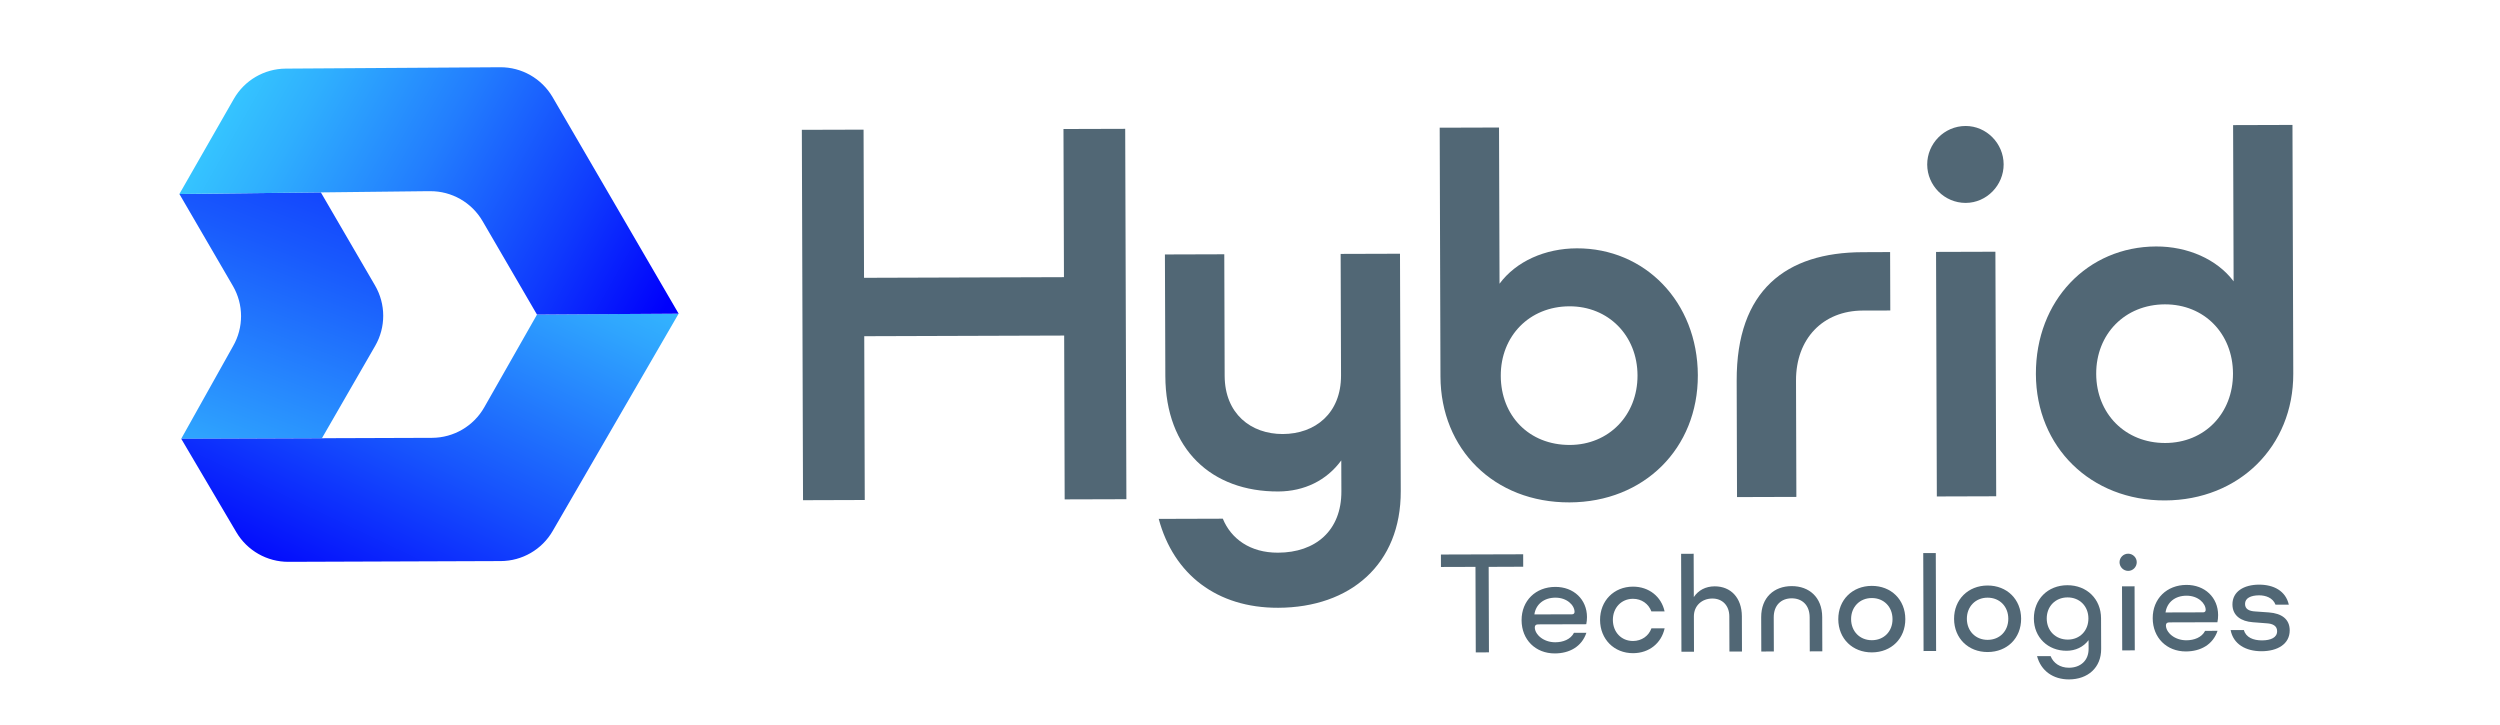 <?xml version="1.0" encoding="utf-8"?>
<!-- Generator: Adobe Illustrator 16.0.0, SVG Export Plug-In . SVG Version: 6.00 Build 0)  -->
<!DOCTYPE svg PUBLIC "-//W3C//DTD SVG 1.1//EN" "http://www.w3.org/Graphics/SVG/1.1/DTD/svg11.dtd">
<svg version="1.1" id="Layer_1" xmlns="http://www.w3.org/2000/svg" xmlns:xlink="http://www.w3.org/1999/xlink" x="0px" y="0px"
     width="162px" height="47px" viewBox="0 0 162 47" enable-background="new 0 0 162 47" xml:space="preserve">
<g>
	<g>
		<path fill="#516775" d="M68.958,21.744l-12.955,0.042L56.036,32.4l-4,0.013l-0.077-24l4-0.012l0.03,9.601l12.955-0.042l-0.031-9.6
			l4-0.012l0.077,24l-4,0.012L68.958,21.744z"/>
    <path fill="#516775" d="M82.826,39.384c-3.97,0.013-6.775-2.163-7.741-5.76l4.154-0.013c0.526,1.291,1.759,2.21,3.575,2.203
			c2.431-0.006,4.118-1.428,4.108-3.979l-0.007-2c-0.948,1.296-2.393,2.006-4.085,2.013c-4.307,0.015-7.3-2.715-7.316-7.484
			l-0.027-7.875l3.847-0.012l0.024,7.875c0.008,2.461,1.704,3.778,3.767,3.773c2.094-0.007,3.78-1.336,3.774-3.797l-0.025-7.875
			l3.846-0.012l0.049,15.382C90.788,36.559,87.504,39.369,82.826,39.384z"/>
    <path fill="#516775" d="M110.02,24.313c0.015,4.739-3.482,8.226-8.313,8.242c-4.892,0.017-8.348-3.449-8.365-8.158l-0.05-16.122
			l3.845-0.012l0.033,10.122c1.071-1.449,2.946-2.286,5.008-2.293C106.576,16.079,110.002,19.544,110.02,24.313z M101.725,28.833
			c2.521-0.008,4.394-1.921,4.386-4.506c-0.007-2.585-1.891-4.487-4.414-4.478c-2.585,0.007-4.457,1.923-4.447,4.506
			C97.258,26.937,99.078,28.84,101.725,28.833z"/>
    <path fill="#516775" d="M122.479,16.334l0.012,3.786l-1.786,0.004c-2.585,0.009-4.332,1.83-4.323,4.538l0.023,7.537l-3.846,0.012
			l-0.022-7.537c-0.02-5.875,3.204-8.318,8.157-8.332L122.479,16.334z"/>
    <path fill="#516775" d="M124.883,10.664c-0.005-1.354,1.1-2.496,2.484-2.5c1.354-0.005,2.465,1.13,2.469,2.484
			c0.005,1.354-1.101,2.496-2.455,2.501C125.999,13.153,124.887,12.018,124.883,10.664z M129.302,16.312l0.052,15.847l-3.847,0.012
			l-0.051-15.847L129.302,16.312z"/>
    <path fill="#516775" d="M144.738,18.23l-0.033-10.123l3.847-0.012l0.052,16.121c0.014,4.709-3.514,8.196-8.312,8.212
			c-4.801,0.017-8.35-3.45-8.366-8.188c-0.016-4.768,3.358-8.255,7.789-8.269C141.745,15.964,143.657,16.79,144.738,18.23z
			 M140.282,19.722c-2.585,0.009-4.457,1.922-4.448,4.505c0.008,2.586,1.891,4.487,4.476,4.479c2.556-0.008,4.394-1.922,4.388-4.506
			C144.688,21.616,142.835,19.714,140.282,19.722z"/>
    <g>
			<path fill="#516775" d="M96.466,36.733l0.018,5.54l-0.854,0.002l-0.019-5.542l-2.237,0.007l-0.002-0.807l5.33-0.016l0.002,0.807
				L96.466,36.733z"/>
      <path fill="#516775" d="M100.755,42.342c-1.254,0.004-2.152-0.889-2.156-2.149c-0.005-1.27,0.914-2.158,2.182-2.162
				c1.195-0.006,2.053,0.814,2.056,1.954c0,0.171-0.017,0.317-0.047,0.465l-3.116,0.009c-0.146,0-0.219,0.064-0.219,0.196
				c0.003,0.447,0.548,0.967,1.328,0.964c0.497-0.001,0.993-0.182,1.21-0.612l0.806-0.003
				C102.495,41.912,101.69,42.34,100.755,42.342z M99.428,39.814l2.44-0.007c0.098,0,0.163-0.058,0.163-0.156
				c-0.002-0.432-0.492-0.925-1.239-0.923C100.05,38.73,99.523,39.156,99.428,39.814z"/>
      <path fill="#516775" d="M105.824,42.326c-1.229,0.004-2.135-0.905-2.14-2.15c-0.005-1.243,0.896-2.157,2.126-2.162
				c1.048-0.003,1.848,0.652,2.055,1.604l-0.855,0.002c-0.18-0.487-0.629-0.82-1.197-0.818c-0.758,0.003-1.301,0.59-1.299,1.37
				c0.003,0.791,0.55,1.366,1.306,1.364c0.562-0.002,1.016-0.328,1.192-0.818l0.856-0.002
				C107.66,41.671,106.872,42.323,105.824,42.326z"/>
      <path fill="#516775" d="M109.771,42.232l-0.814,0.001l-0.021-6.346l0.813-0.003l0.01,2.807c0.291-0.44,0.762-0.694,1.349-0.696
				c1.049-0.003,1.76,0.743,1.765,1.939l0.007,2.286l-0.813,0.002l-0.007-2.286c-0.003-0.699-0.452-1.154-1.103-1.151
				c-0.667,0.002-1.195,0.459-1.193,1.158L109.771,42.232z"/>
      <path fill="#516775" d="M116.096,37.98c1.14-0.004,1.979,0.728,1.983,2.004l0.007,2.222l-0.813,0.003l-0.007-2.205
				c-0.002-0.807-0.501-1.234-1.168-1.233c-0.666,0.003-1.163,0.436-1.16,1.24l0.007,2.205l-0.813,0.002l-0.007-2.222
				C114.122,38.719,114.956,37.985,116.096,37.98z"/>
      <path fill="#516775" d="M119.121,40.128c-0.005-1.255,0.913-2.159,2.165-2.163c1.262-0.005,2.175,0.896,2.179,2.148
				c0.005,1.261-0.903,2.158-2.165,2.162C120.048,42.28,119.126,41.389,119.121,40.128z M122.635,40.116
				c-0.002-0.791-0.557-1.366-1.347-1.363c-0.781,0.002-1.34,0.582-1.337,1.369c0.002,0.791,0.565,1.366,1.347,1.363
				C122.088,41.485,122.641,40.906,122.635,40.116z"/>
      <path fill="#516775" d="M125.439,35.837l0.021,6.347l-0.813,0.003l-0.021-6.348L125.439,35.837z"/>
      <path fill="#516775" d="M126.624,40.104c-0.005-1.254,0.913-2.158,2.165-2.163c1.261-0.005,2.174,0.897,2.18,2.148
				c0.004,1.262-0.904,2.158-2.166,2.163C127.551,42.257,126.629,41.366,126.624,40.104z M130.138,40.093
				c-0.002-0.791-0.557-1.366-1.347-1.364c-0.781,0.002-1.34,0.583-1.338,1.371c0.003,0.79,0.566,1.365,1.348,1.363
				C129.591,41.46,130.14,40.883,130.138,40.093z"/>
      <path fill="#516775" d="M134.073,44.026c-1.033,0.002-1.816-0.555-2.072-1.507l0.878-0.003c0.18,0.455,0.613,0.754,1.191,0.753
				c0.741-0.003,1.274-0.459,1.272-1.224l-0.003-0.563c-0.333,0.447-0.853,0.687-1.421,0.688c-1.212,0.004-2.118-0.865-2.123-2.084
				c-0.005-1.254,0.903-2.159,2.165-2.164c1.271-0.004,2.184,0.898,2.188,2.143l0.007,1.977
				C136.163,43.271,135.287,44.021,134.073,44.026z M133.975,38.712c-0.79,0.003-1.349,0.584-1.347,1.371
				c0.002,0.79,0.573,1.365,1.37,1.363c0.781-0.003,1.333-0.582,1.331-1.37C135.329,39.286,134.765,38.71,133.975,38.712z"/>
      <path fill="#516775" d="M137.346,36.433c0-0.301,0.249-0.554,0.559-0.554c0.301,0,0.556,0.248,0.556,0.552
				c0,0.31-0.25,0.563-0.554,0.563C137.599,36.993,137.346,36.74,137.346,36.433z M138.32,37.992l0.014,4.151l-0.814,0.002
				l-0.014-4.15L138.32,37.992z"/>
      <path fill="#516775" d="M141.652,42.214c-1.254,0.004-2.151-0.889-2.156-2.149c-0.005-1.271,0.914-2.158,2.182-2.163
				c1.196-0.005,2.054,0.815,2.056,1.955c0,0.17-0.016,0.317-0.046,0.464l-3.116,0.009c-0.147,0-0.22,0.066-0.22,0.196
				c0.002,0.448,0.548,0.968,1.329,0.965c0.495-0.002,0.993-0.182,1.21-0.611l0.807-0.003
				C143.392,41.784,142.587,42.209,141.652,42.214z M140.326,39.687l2.44-0.007c0.099,0,0.163-0.059,0.163-0.156
				c-0.003-0.431-0.492-0.925-1.241-0.923C140.948,38.601,140.422,39.026,140.326,39.687z"/>
      <path fill="#516775" d="M144.545,40.828l0.854-0.002c0.141,0.48,0.613,0.673,1.183,0.671c0.578-0.002,0.978-0.19,0.975-0.596
				c0-0.343-0.277-0.487-0.67-0.51l-0.91-0.071c-0.732-0.053-1.313-0.409-1.315-1.151c-0.002-0.839,0.736-1.279,1.72-1.284
				c0.951-0.002,1.728,0.401,1.933,1.296l-0.862,0.003c-0.172-0.455-0.646-0.608-1.067-0.607c-0.536,0.003-0.911,0.183-0.908,0.558
				c0,0.333,0.26,0.465,0.659,0.487l0.888,0.063c0.822,0.063,1.346,0.428,1.348,1.159c0.002,0.888-0.786,1.354-1.828,1.356
				C145.518,42.199,144.717,41.738,144.545,40.828z"/>
		</g>
	</g>
  <g>

			<linearGradient id="SVGID_1_" gradientUnits="userSpaceOnUse" x1="691.835" y1="-142.93" x2="631.612" y2="-304.13" gradientTransform="matrix(0.313 0 0 -0.313 -185.87 -61.094)">
			<stop  offset="0.229" style="stop-color:#0000FC"/>
        <stop  offset="0.31" style="stop-color:#030BFC"/>
        <stop  offset="0.454" style="stop-color:#0C29FC"/>
        <stop  offset="0.644" style="stop-color:#195AFD"/>
        <stop  offset="0.869" style="stop-color:#2C9CFE"/>
        <stop  offset="1" style="stop-color:#38C6FE"/>
		</linearGradient>
    <path fill="url(#SVGID_1_)" d="M24.312,22.411l-3.452,5.988l-9.117,0.034l3.355-5.994c0.7-1.212,0.698-2.707-0.009-3.916
			l-3.464-5.953l9.165-0.105l3.51,6.029C25.006,19.705,25.011,21.199,24.312,22.411z"/>

    <linearGradient id="SVGID_2_" gradientUnits="userSpaceOnUse" x1="2182.253" y1="967.538" x2="2167.005" y2="1174.905" gradientTransform="matrix(0.272 0.155 0.155 -0.272 -738.091 -4.542)">
			<stop  offset="0.526" style="stop-color:#0000FC"/>
      <stop  offset="0.712" style="stop-color:#1753FD"/>
      <stop  offset="0.909" style="stop-color:#2FA5FE"/>
      <stop  offset="1" style="stop-color:#38C6FE"/>
		</linearGradient>
    <path fill="url(#SVGID_2_)" d="M34.798,20.385l-3.419,6.011c-0.692,1.217-1.981,1.97-3.382,1.976l-6.983,0.024v0.003l-9.27,0.034
			l3.57,6.053c0.706,1.196,1.991,1.926,3.38,1.921l13.754-0.049c1.389-0.005,2.67-0.746,3.365-1.949l8.163-14.086L34.798,20.385z"/>

    <linearGradient id="SVGID_3_" gradientUnits="userSpaceOnUse" x1="2223.326" y1="1171.667" x2="2089.644" y2="1171.667" gradientTransform="matrix(0.272 0.155 0.155 -0.272 -738.091 -4.542)">
			<stop  offset="0.123" style="stop-color:#0000FC"/>
      <stop  offset="0.308" style="stop-color:#0F39FD"/>
      <stop  offset="0.553" style="stop-color:#227DFE"/>
      <stop  offset="0.759" style="stop-color:#2FAFFE"/>
      <stop  offset="0.914" style="stop-color:#38CEFF"/>
      <stop  offset="1" style="stop-color:#3BDAFF"/>
		</linearGradient>
    <path fill="url(#SVGID_3_)" d="M32.409,4.357L18.515,4.446c-1.391,0.009-2.673,0.757-3.363,1.964l-3.529,6.163l15.847-0.182l0,0
			l0.401-0.002c1.401-0.01,2.697,0.731,3.401,1.941l3.412,5.862l0,0l0.101,0.172l0.011,0.019l9.179-0.058L35.81,6.298
			C35.105,5.089,33.807,4.348,32.409,4.357z"/>
	</g>
</g>
</svg>
